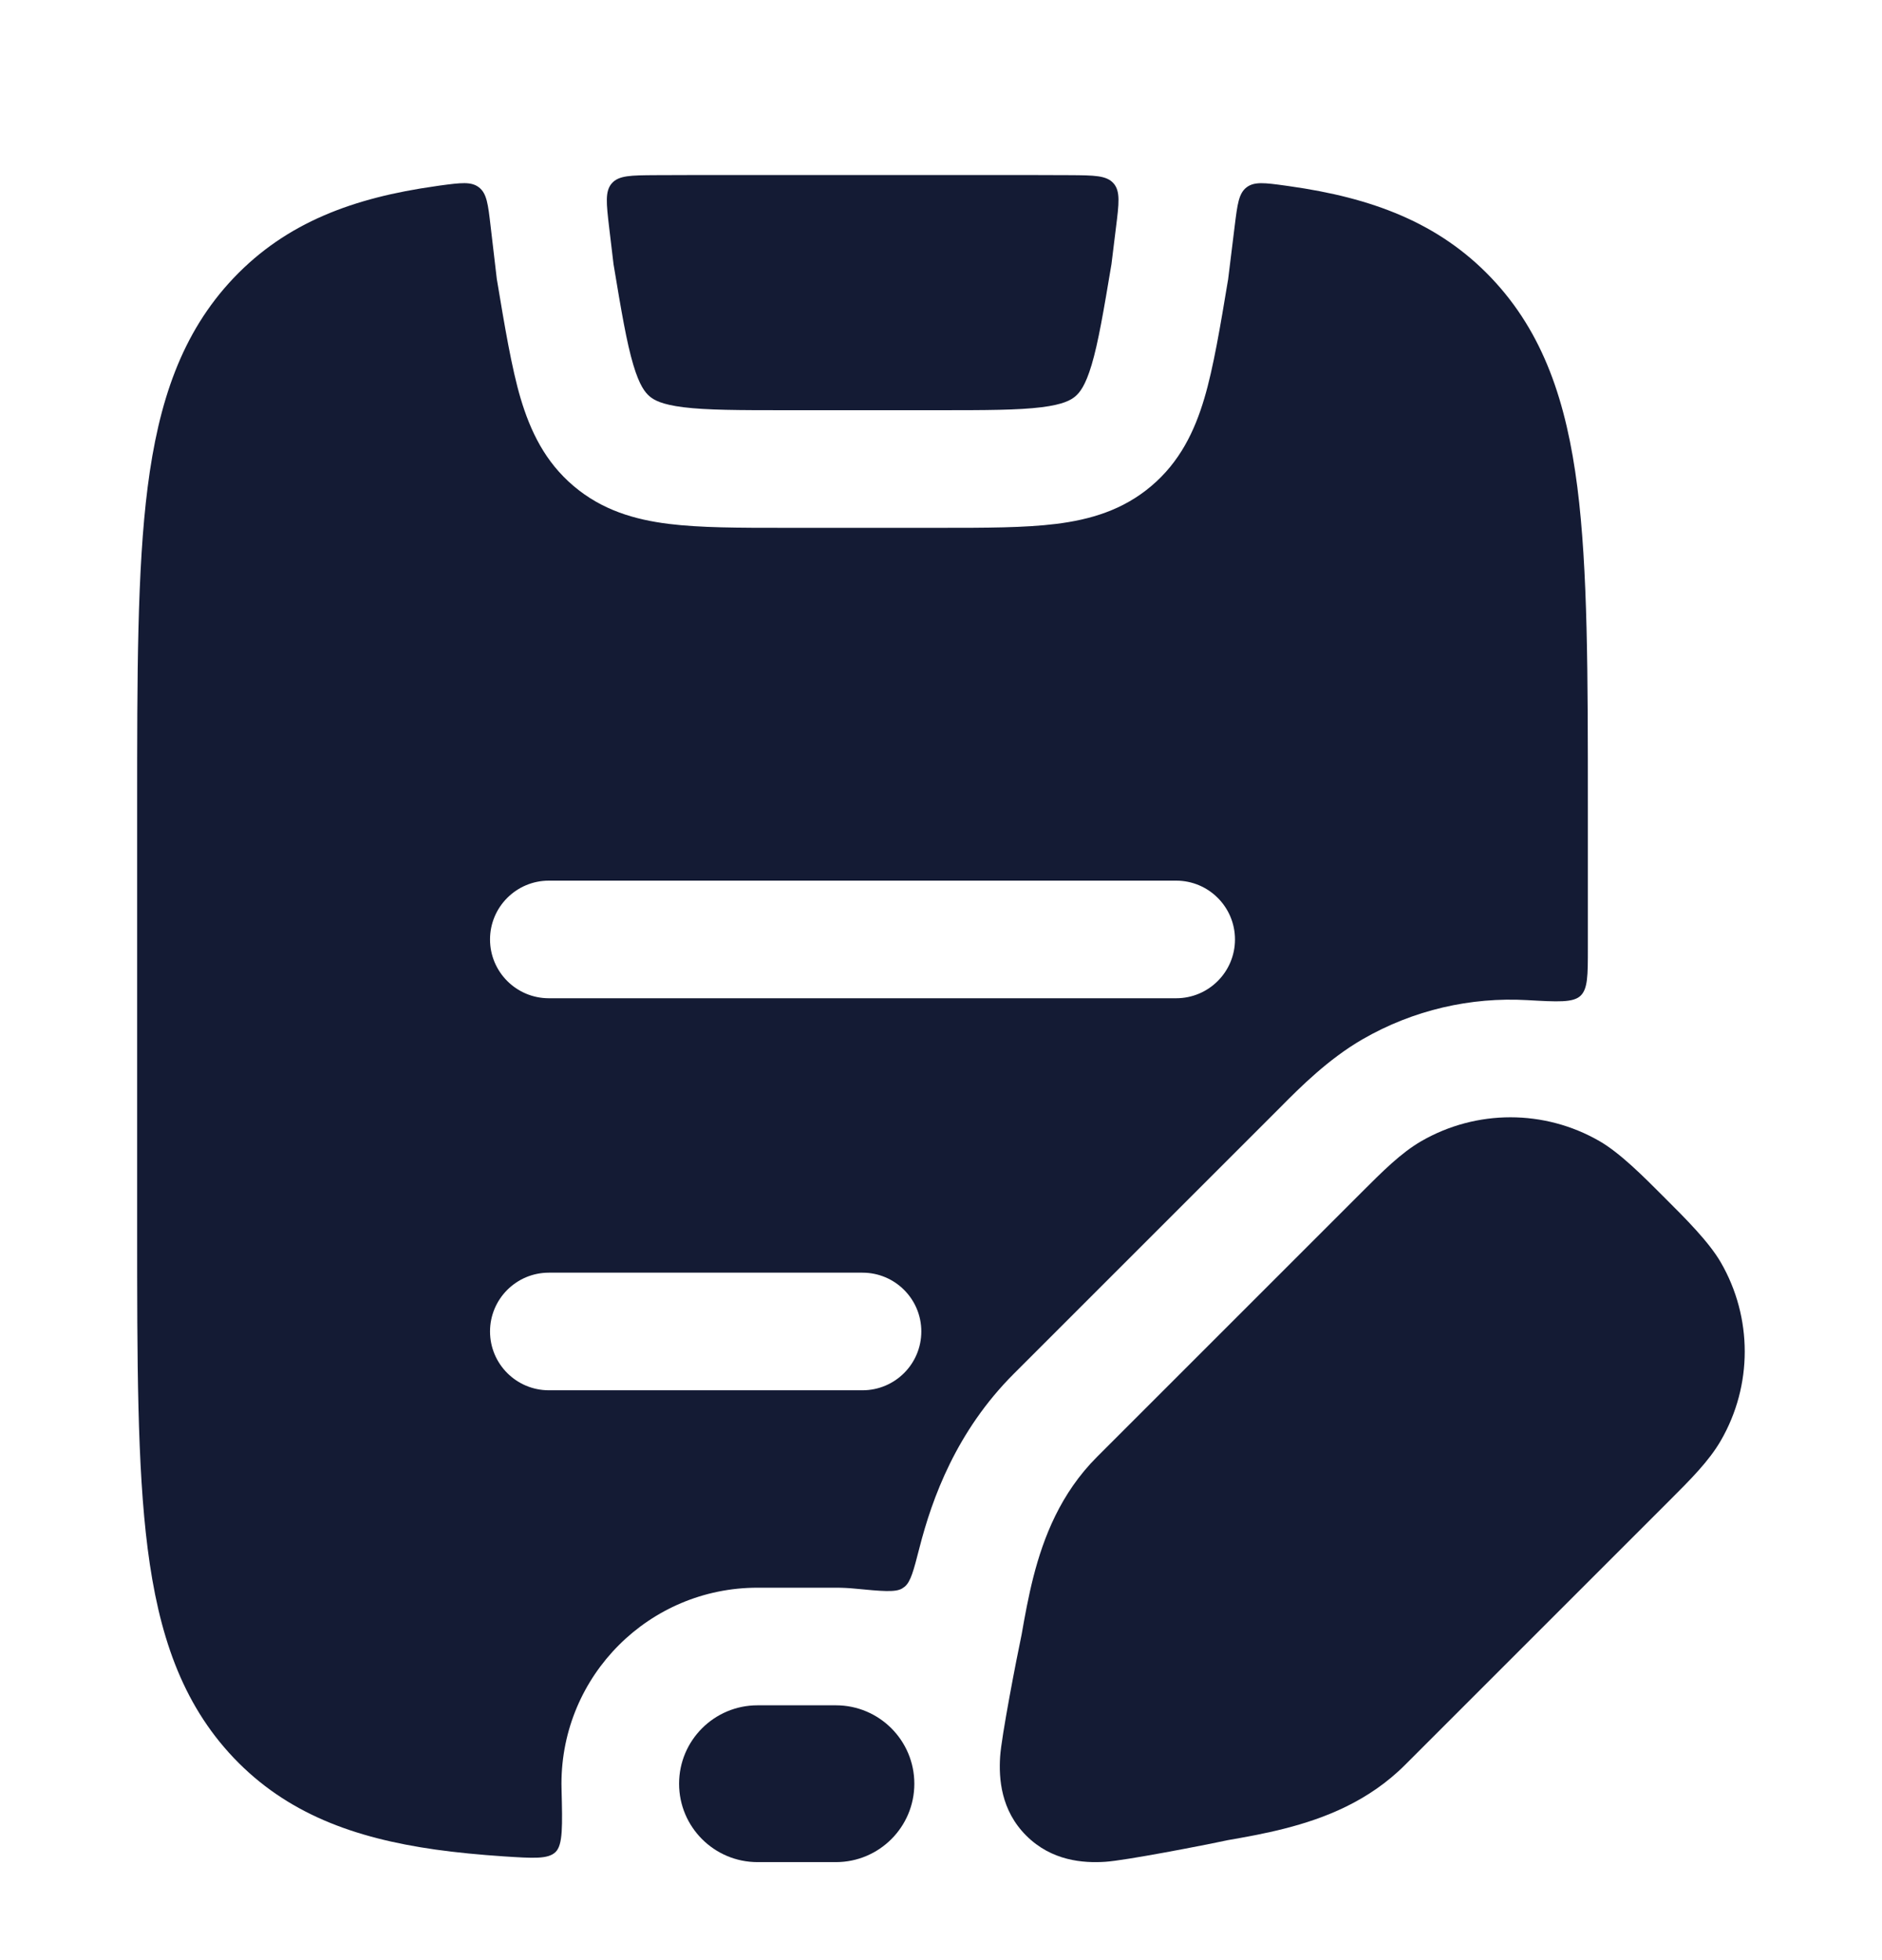 <svg width="24" height="25" viewBox="0 0 24 25" fill="none" xmlns="http://www.w3.org/2000/svg">
<path d="M14.231 2.904C14.27 2.594 14.289 2.439 14.2 2.338C14.111 2.237 13.956 2.236 13.646 2.234C13.3 2.232 12.938 2.232 12.557 2.232H9.441C9.061 2.232 8.699 2.232 8.355 2.234C8.046 2.236 7.892 2.237 7.803 2.337C7.714 2.438 7.732 2.592 7.768 2.9L7.824 3.37C7.925 3.978 7.991 4.367 8.076 4.653C8.156 4.921 8.228 5.007 8.284 5.055C8.341 5.103 8.437 5.159 8.715 5.194C9.014 5.231 9.414 5.232 10.04 5.232H11.957C12.583 5.232 12.983 5.231 13.282 5.194C13.56 5.159 13.656 5.103 13.713 5.055C13.769 5.007 13.841 4.921 13.921 4.653C14.006 4.367 14.072 3.977 14.174 3.368L14.231 2.904Z" fill="#141B34"/>
<path fill-rule="evenodd" clip-rule="evenodd" d="M6.256 2.881C6.224 2.605 6.208 2.467 6.108 2.39C6.009 2.313 5.877 2.331 5.613 2.366L5.553 2.375C4.51 2.522 3.654 2.836 2.98 3.545C2.312 4.248 2.021 5.133 1.883 6.213C1.749 7.264 1.749 8.606 1.749 10.297V15.667C1.749 17.359 1.749 18.701 1.883 19.751C2.021 20.831 2.312 21.716 2.98 22.42C3.654 23.128 4.51 23.442 5.553 23.59C5.824 23.628 6.115 23.656 6.427 23.677C6.801 23.701 6.988 23.714 7.084 23.622C7.179 23.53 7.173 23.292 7.161 22.815C7.16 22.793 7.16 22.772 7.16 22.75C7.16 21.369 8.279 20.25 9.66 20.25H10.66C10.742 20.25 10.823 20.254 10.904 20.262C11.247 20.295 11.419 20.311 11.504 20.26C11.518 20.251 11.524 20.247 11.537 20.237C11.614 20.174 11.651 20.03 11.725 19.742C11.886 19.113 12.194 18.256 12.929 17.521L16.296 14.154L16.341 14.109C16.576 13.872 16.938 13.508 17.376 13.255C18.024 12.881 18.755 12.715 19.476 12.756C19.866 12.778 20.061 12.789 20.155 12.701C20.249 12.612 20.249 12.44 20.249 12.097V10.297C20.249 8.606 20.249 7.264 20.115 6.213C19.977 5.133 19.686 4.248 19.018 3.545C18.344 2.836 17.488 2.522 16.445 2.375L16.389 2.367C16.127 2.331 15.995 2.314 15.896 2.39C15.797 2.467 15.78 2.604 15.746 2.877L15.661 3.567L15.657 3.589C15.565 4.143 15.473 4.697 15.358 5.081C15.234 5.5 15.045 5.892 14.682 6.199C14.319 6.507 13.902 6.628 13.468 6.682C13.066 6.732 12.571 6.732 12.002 6.732H9.996C9.427 6.732 8.932 6.732 8.529 6.682C8.095 6.628 7.678 6.507 7.315 6.199C6.952 5.892 6.764 5.5 6.639 5.081C6.525 4.698 6.433 4.143 6.341 3.591L6.336 3.563L6.256 2.881ZM6.249 11.982C6.249 11.568 6.585 11.232 6.999 11.232H14.999C15.413 11.232 15.749 11.568 15.749 11.982C15.749 12.396 15.413 12.732 14.999 12.732H6.999C6.585 12.732 6.249 12.396 6.249 11.982ZM6.249 16.982C6.249 16.568 6.585 16.232 6.999 16.232H10.999C11.413 16.232 11.749 16.568 11.749 16.982C11.749 17.396 11.413 17.732 10.999 17.732H6.999C6.585 17.732 6.249 17.396 6.249 16.982Z" fill="#141B34"/>
<path fill-rule="evenodd" clip-rule="evenodd" d="M8.66 22.75C8.66 22.198 9.108 21.75 9.66 21.75H10.66C11.212 21.75 11.66 22.198 11.66 22.75C11.66 23.302 11.212 23.75 10.66 23.75H9.66C9.108 23.75 8.66 23.302 8.66 22.75Z" fill="#141B34"/>
<path d="M18.126 14.554C18.829 14.149 19.695 14.149 20.397 14.554C20.659 14.705 20.953 15 21.226 15.274C21.5 15.547 21.794 15.841 21.945 16.102C22.351 16.805 22.351 17.671 21.945 18.373C21.794 18.635 21.559 18.869 21.286 19.142L17.918 22.51C17.453 22.975 16.891 23.192 16.386 23.321C16.134 23.386 15.881 23.431 15.651 23.471C15.345 23.537 14.348 23.73 14.094 23.746C13.815 23.764 13.411 23.736 13.087 23.412C12.763 23.089 12.736 22.684 12.754 22.405C12.77 22.152 12.963 21.154 13.028 20.848C13.068 20.619 13.114 20.365 13.178 20.113C13.307 19.609 13.524 19.047 13.99 18.581L17.357 15.214C17.631 14.94 17.865 14.705 18.126 14.554Z" fill="#141B34"/>
</svg>
